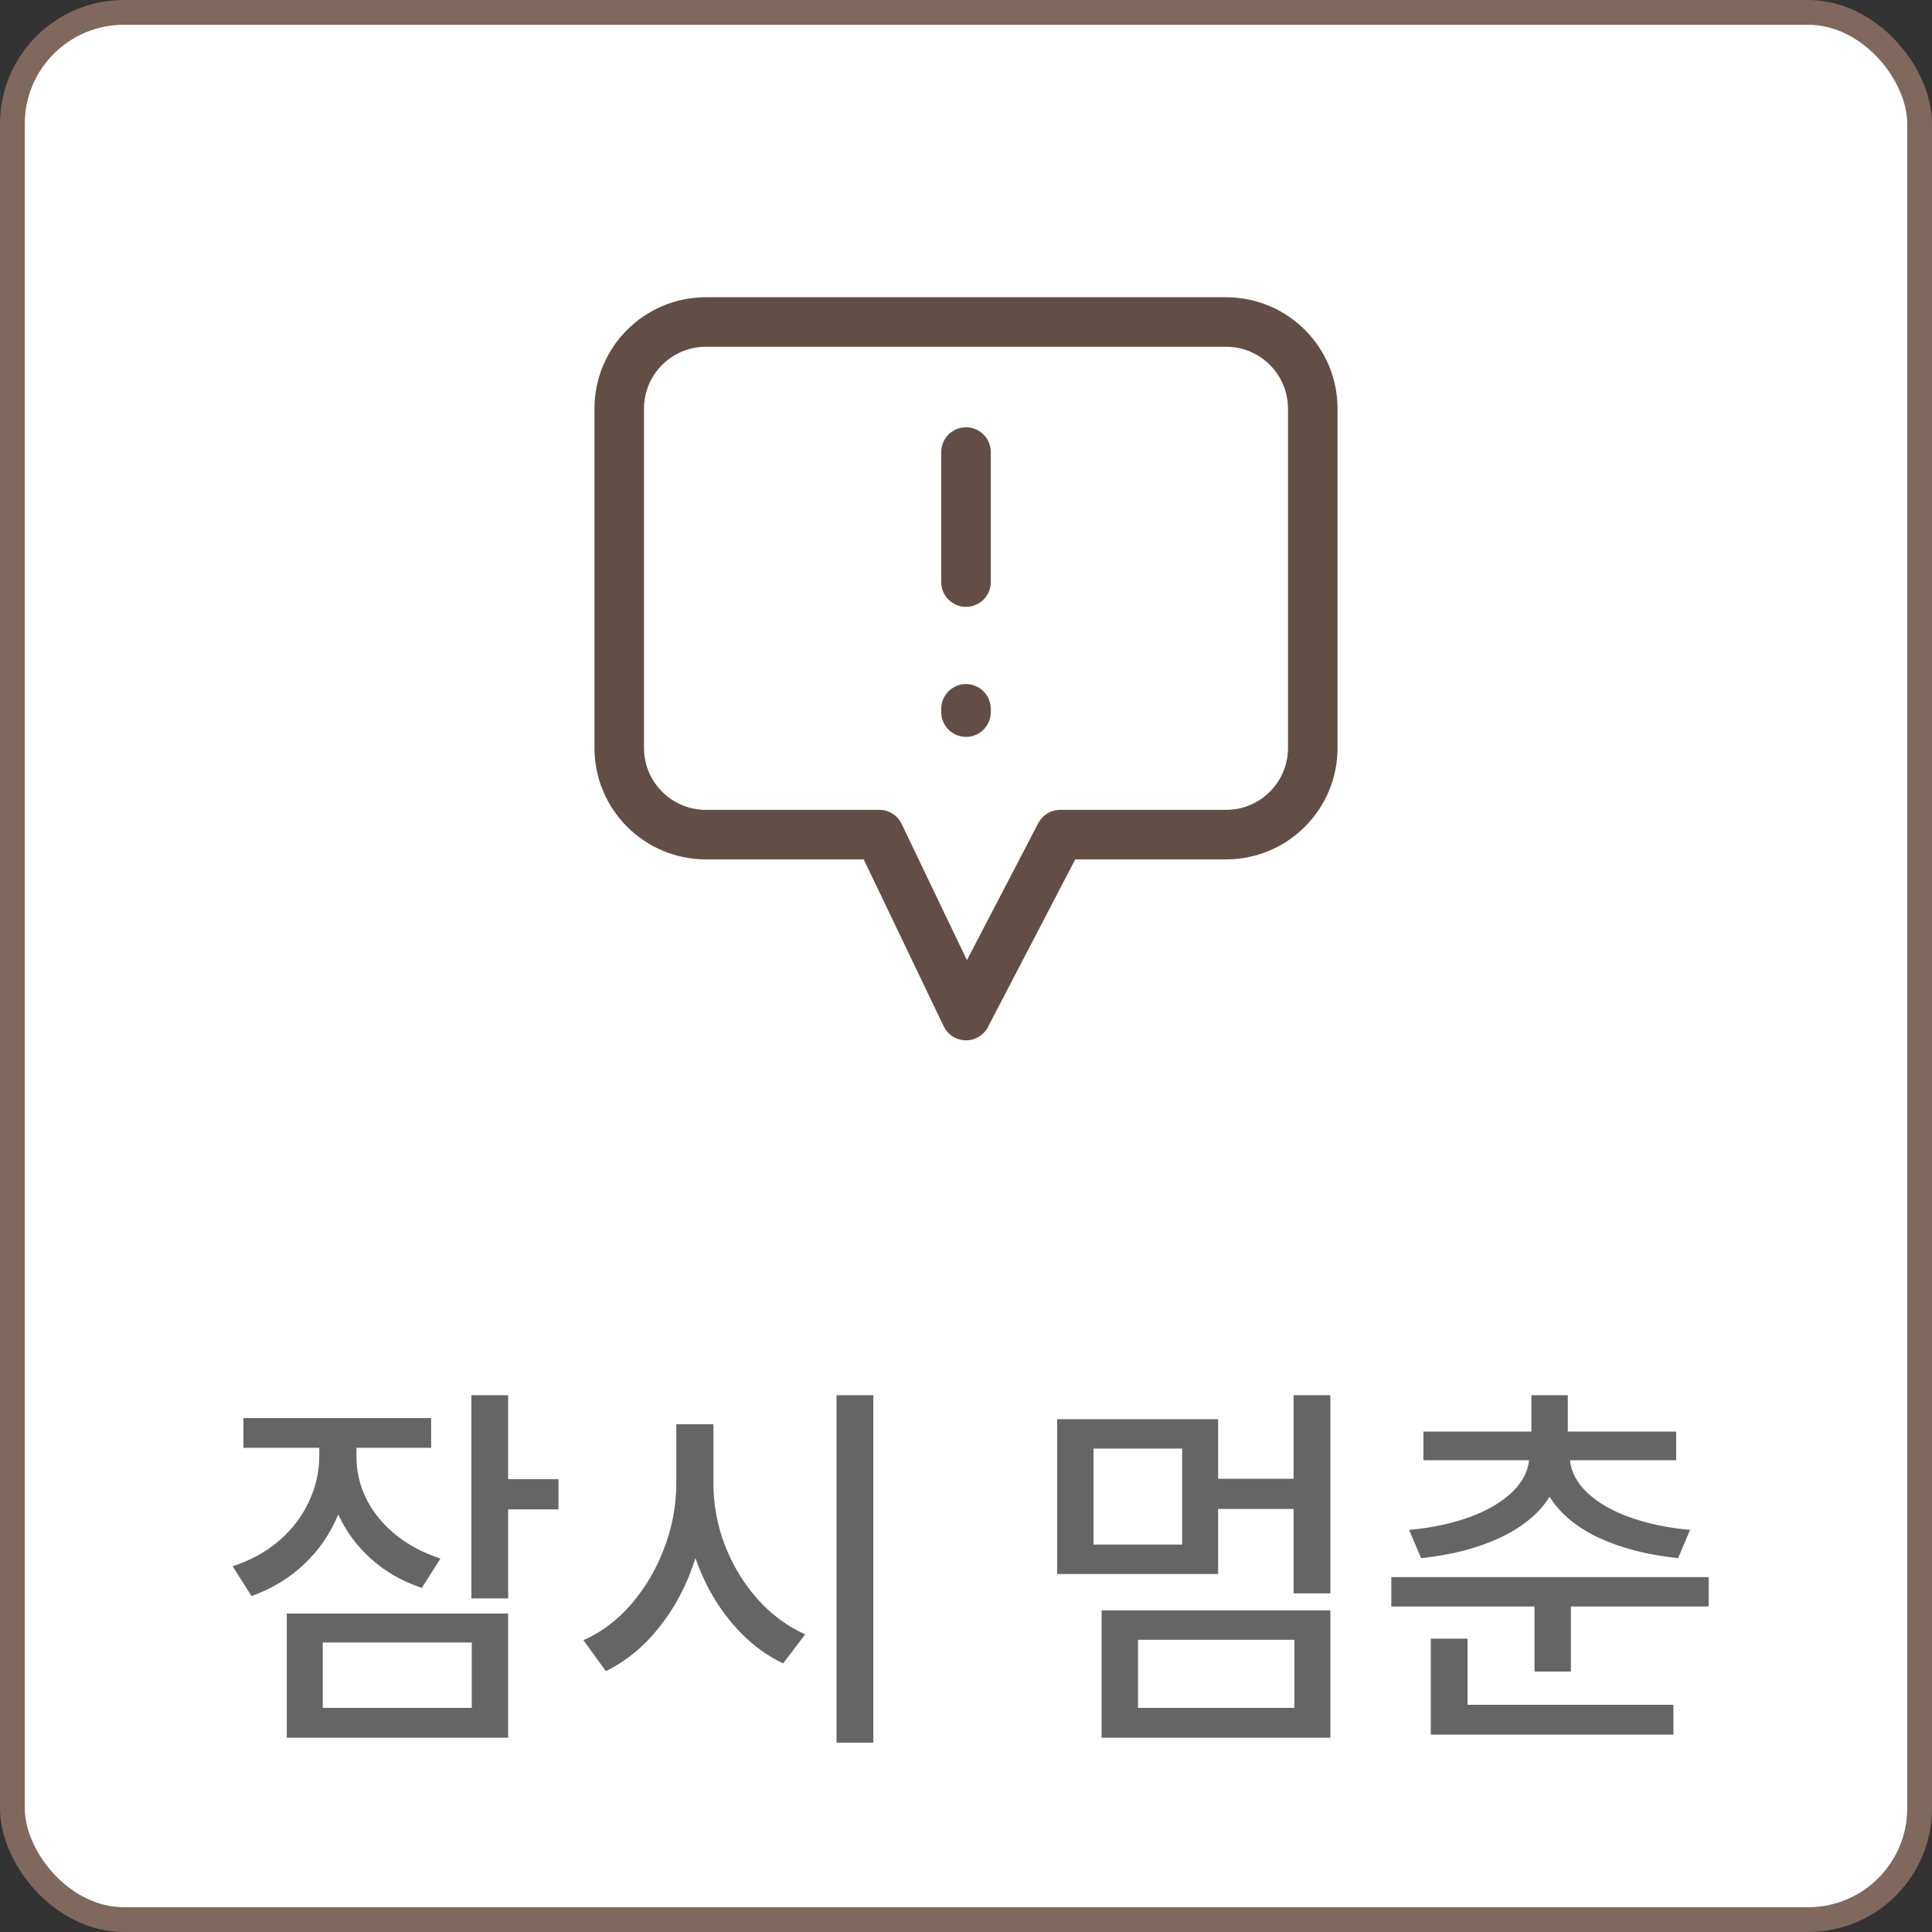 <svg width="78" height="78" viewBox="0 0 78 78" fill="none" xmlns="http://www.w3.org/2000/svg">
<rect x="0" y="0" width="78" height="78" fill="#333333" stroke="none"/>
<rect x="0.5" y="0.5" width="77" height="77" rx="4.5" fill="white" stroke="#80685D"/>
<path d="M39 18.25V23.5M39 28.75V28.618M42.804 33.696L39 41L35.5 33.696H28.5C26.567 33.696 25 32.129 25 30.196V16.5C25 14.567 26.567 13 28.5 13H49.5C51.433 13 53 14.567 53 16.5V30.196C53 32.129 51.433 33.696 49.5 33.696H42.804Z" stroke="#624E45" stroke-width="2" stroke-linecap="round" stroke-linejoin="round"/>
<path d="M14.391 58.781C14.385 59.38 14.516 59.953 14.781 60.5C15.052 61.042 15.443 61.523 15.953 61.945C16.469 62.367 17.078 62.693 17.781 62.922L17.031 64.109C16.25 63.849 15.57 63.461 14.992 62.945C14.414 62.43 13.969 61.828 13.656 61.141C13.344 61.906 12.885 62.575 12.281 63.148C11.682 63.716 10.974 64.146 10.156 64.438L9.391 63.234C10.109 63 10.732 62.659 11.258 62.211C11.784 61.758 12.185 61.237 12.461 60.648C12.742 60.06 12.885 59.443 12.891 58.797V58.453H9.828V57.25H17.406V58.453H14.391V58.781ZM11.578 65.141H20.516V70.156H11.578V65.141ZM19.047 68.953V66.312H13.031V68.953H19.047ZM19.031 56.328H20.516V59.719H22.547V60.938H20.516V64.531H19.031V56.328ZM28.804 59.891C28.799 60.734 28.953 61.565 29.265 62.383C29.583 63.2 30.023 63.927 30.586 64.562C31.153 65.193 31.794 65.667 32.508 65.984L31.617 67.156C30.82 66.776 30.114 66.213 29.5 65.469C28.885 64.724 28.411 63.87 28.078 62.906C27.75 63.948 27.27 64.867 26.64 65.664C26.015 66.461 25.289 67.062 24.461 67.469L23.554 66.219C24.278 65.901 24.924 65.414 25.492 64.758C26.06 64.096 26.502 63.341 26.82 62.492C27.143 61.638 27.304 60.771 27.304 59.891V57.5H28.804V59.891ZM33.773 56.328H35.258V70.359H33.773V56.328ZM53.71 64.328H52.226V60.922H49.179V63.547H42.679V57.297H49.179V59.703H52.226V56.328H53.71V64.328ZM47.726 62.359V58.484H44.148V62.359H47.726ZM44.476 65.016H53.71V70.156H44.476V65.016ZM52.257 68.953V66.203H45.944V68.953H52.257ZM63.296 57.797H67.671V58.953H63.382C63.434 59.432 63.668 59.87 64.085 60.266C64.501 60.661 65.067 60.99 65.78 61.25C66.499 61.51 67.317 61.682 68.233 61.766L67.749 62.906C66.53 62.781 65.465 62.508 64.553 62.086C63.647 61.659 62.983 61.107 62.561 60.43C62.134 61.107 61.465 61.659 60.553 62.086C59.647 62.508 58.587 62.781 57.374 62.906L56.889 61.766C57.806 61.682 58.618 61.51 59.327 61.25C60.04 60.99 60.605 60.661 61.022 60.266C61.444 59.87 61.681 59.432 61.733 58.953H57.468V57.797H61.827V56.328H63.296V57.797ZM56.171 63.672H68.983V64.859H63.421V67.484H61.952V64.859H56.171V63.672ZM57.764 66.156H59.249V68.828H67.561V70.031H57.764V66.156Z" fill="#656565"/>
</svg>
